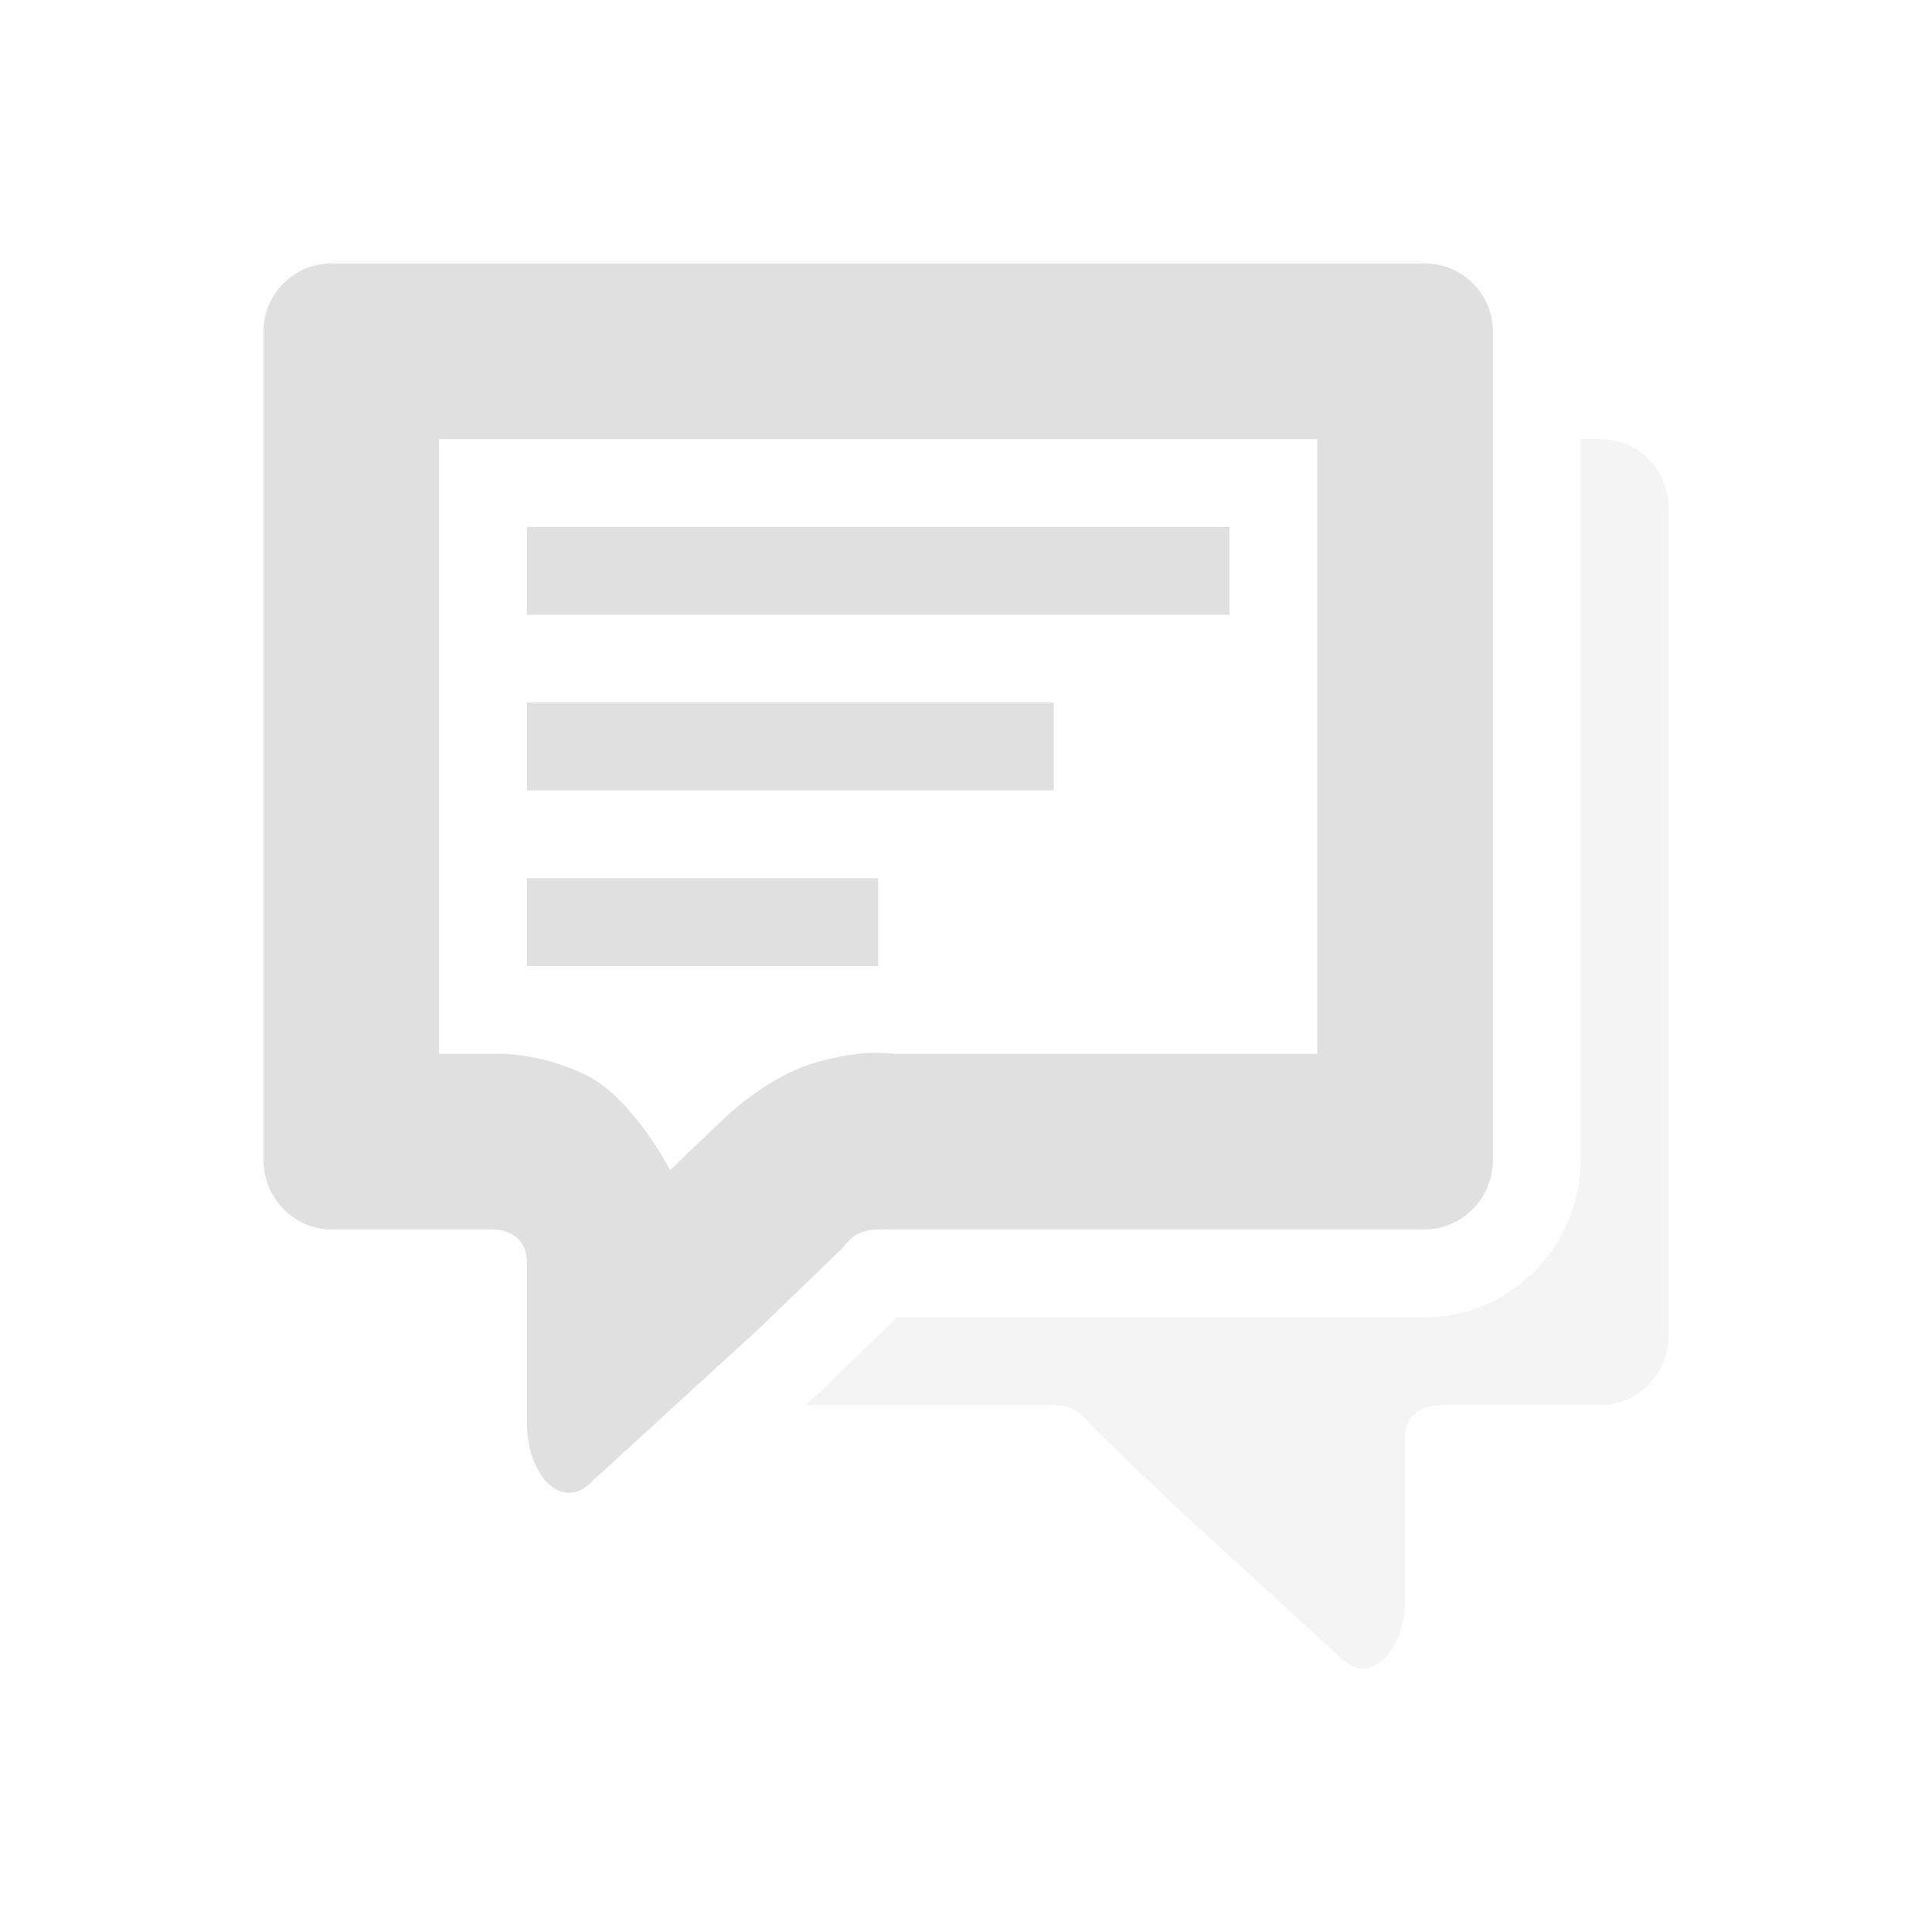 <svg xmlns="http://www.w3.org/2000/svg" width="22" height="22" version="1.1">
 <defs>
  <style id="current-color-scheme" type="text/css">
   .ColorScheme-Text { color:#e0e0e0; } .ColorScheme-Highlight { color:#4285f4; } .ColorScheme-NeutralText { color:#ff9800; } .ColorScheme-PositiveText { color:#4caf50; } .ColorScheme-NegativeText { color:#f44336; }
  </style>
 </defs>
 <path style="opacity:0.35;fill:currentColor" class="ColorScheme-Text" d="m 18,5 v 8.209 c 0,0.968 -0.791,1.791 -1.777,1.791 h -6.006 l -0.861,0.832 -0.184,0.168 h 2.635 c 0.298,0 0.42,-0.023 0.615,0.227 l 0.908,0.877 1.951,1.787 C 15.601,19.2 16,18.814 16,18.196 v -1.818 c 0,-0.389 0.389,-0.377 0.389,-0.377 h 1.834 C 18.654,16 19,15.64 19,15.209 V 5.778 C 19,5.347 18.654,5 18.223,5 Z"/>
 <path style="fill:currentColor" class="ColorScheme-Text" d="M 3.777,3 C 3.346,3 3,3.347 3,3.777 v 9.432 c 0,0.431 0.346,0.791 0.777,0.791 h 1.834 c 0,0 0.389,-0.012 0.389,0.377 v 1.818 c -3.344e-4,0.618 0.399,1.005 0.719,0.695 L 8.67,15.104 9.578,14.227 c 0.195,-0.249 0.318,-0.227 0.615,-0.227 h 6.029 C 16.654,14 17,13.64 17,13.209 V 3.777 C 17,3.347 16.654,3 16.223,3 Z m 1.223,2 h 10 v 7 h -4.807 c -0.098,0 -0.337,-0.058 -0.879,0.092 -0.444,0.123 -0.875,0.443 -1.15,0.725 l 0.025,-0.029 -0.557,0.537 C 7.359,12.83 7.007,12.397 6.656,12.233 6.138,11.989 5.702,11.995 5.596,12 H 5 Z m 1,1 v 1 h 8 v -1 z m 0,2 v 1 h 6 v -1 z m 0,2 v 1 h 4 v -1 z"/>
</svg>
